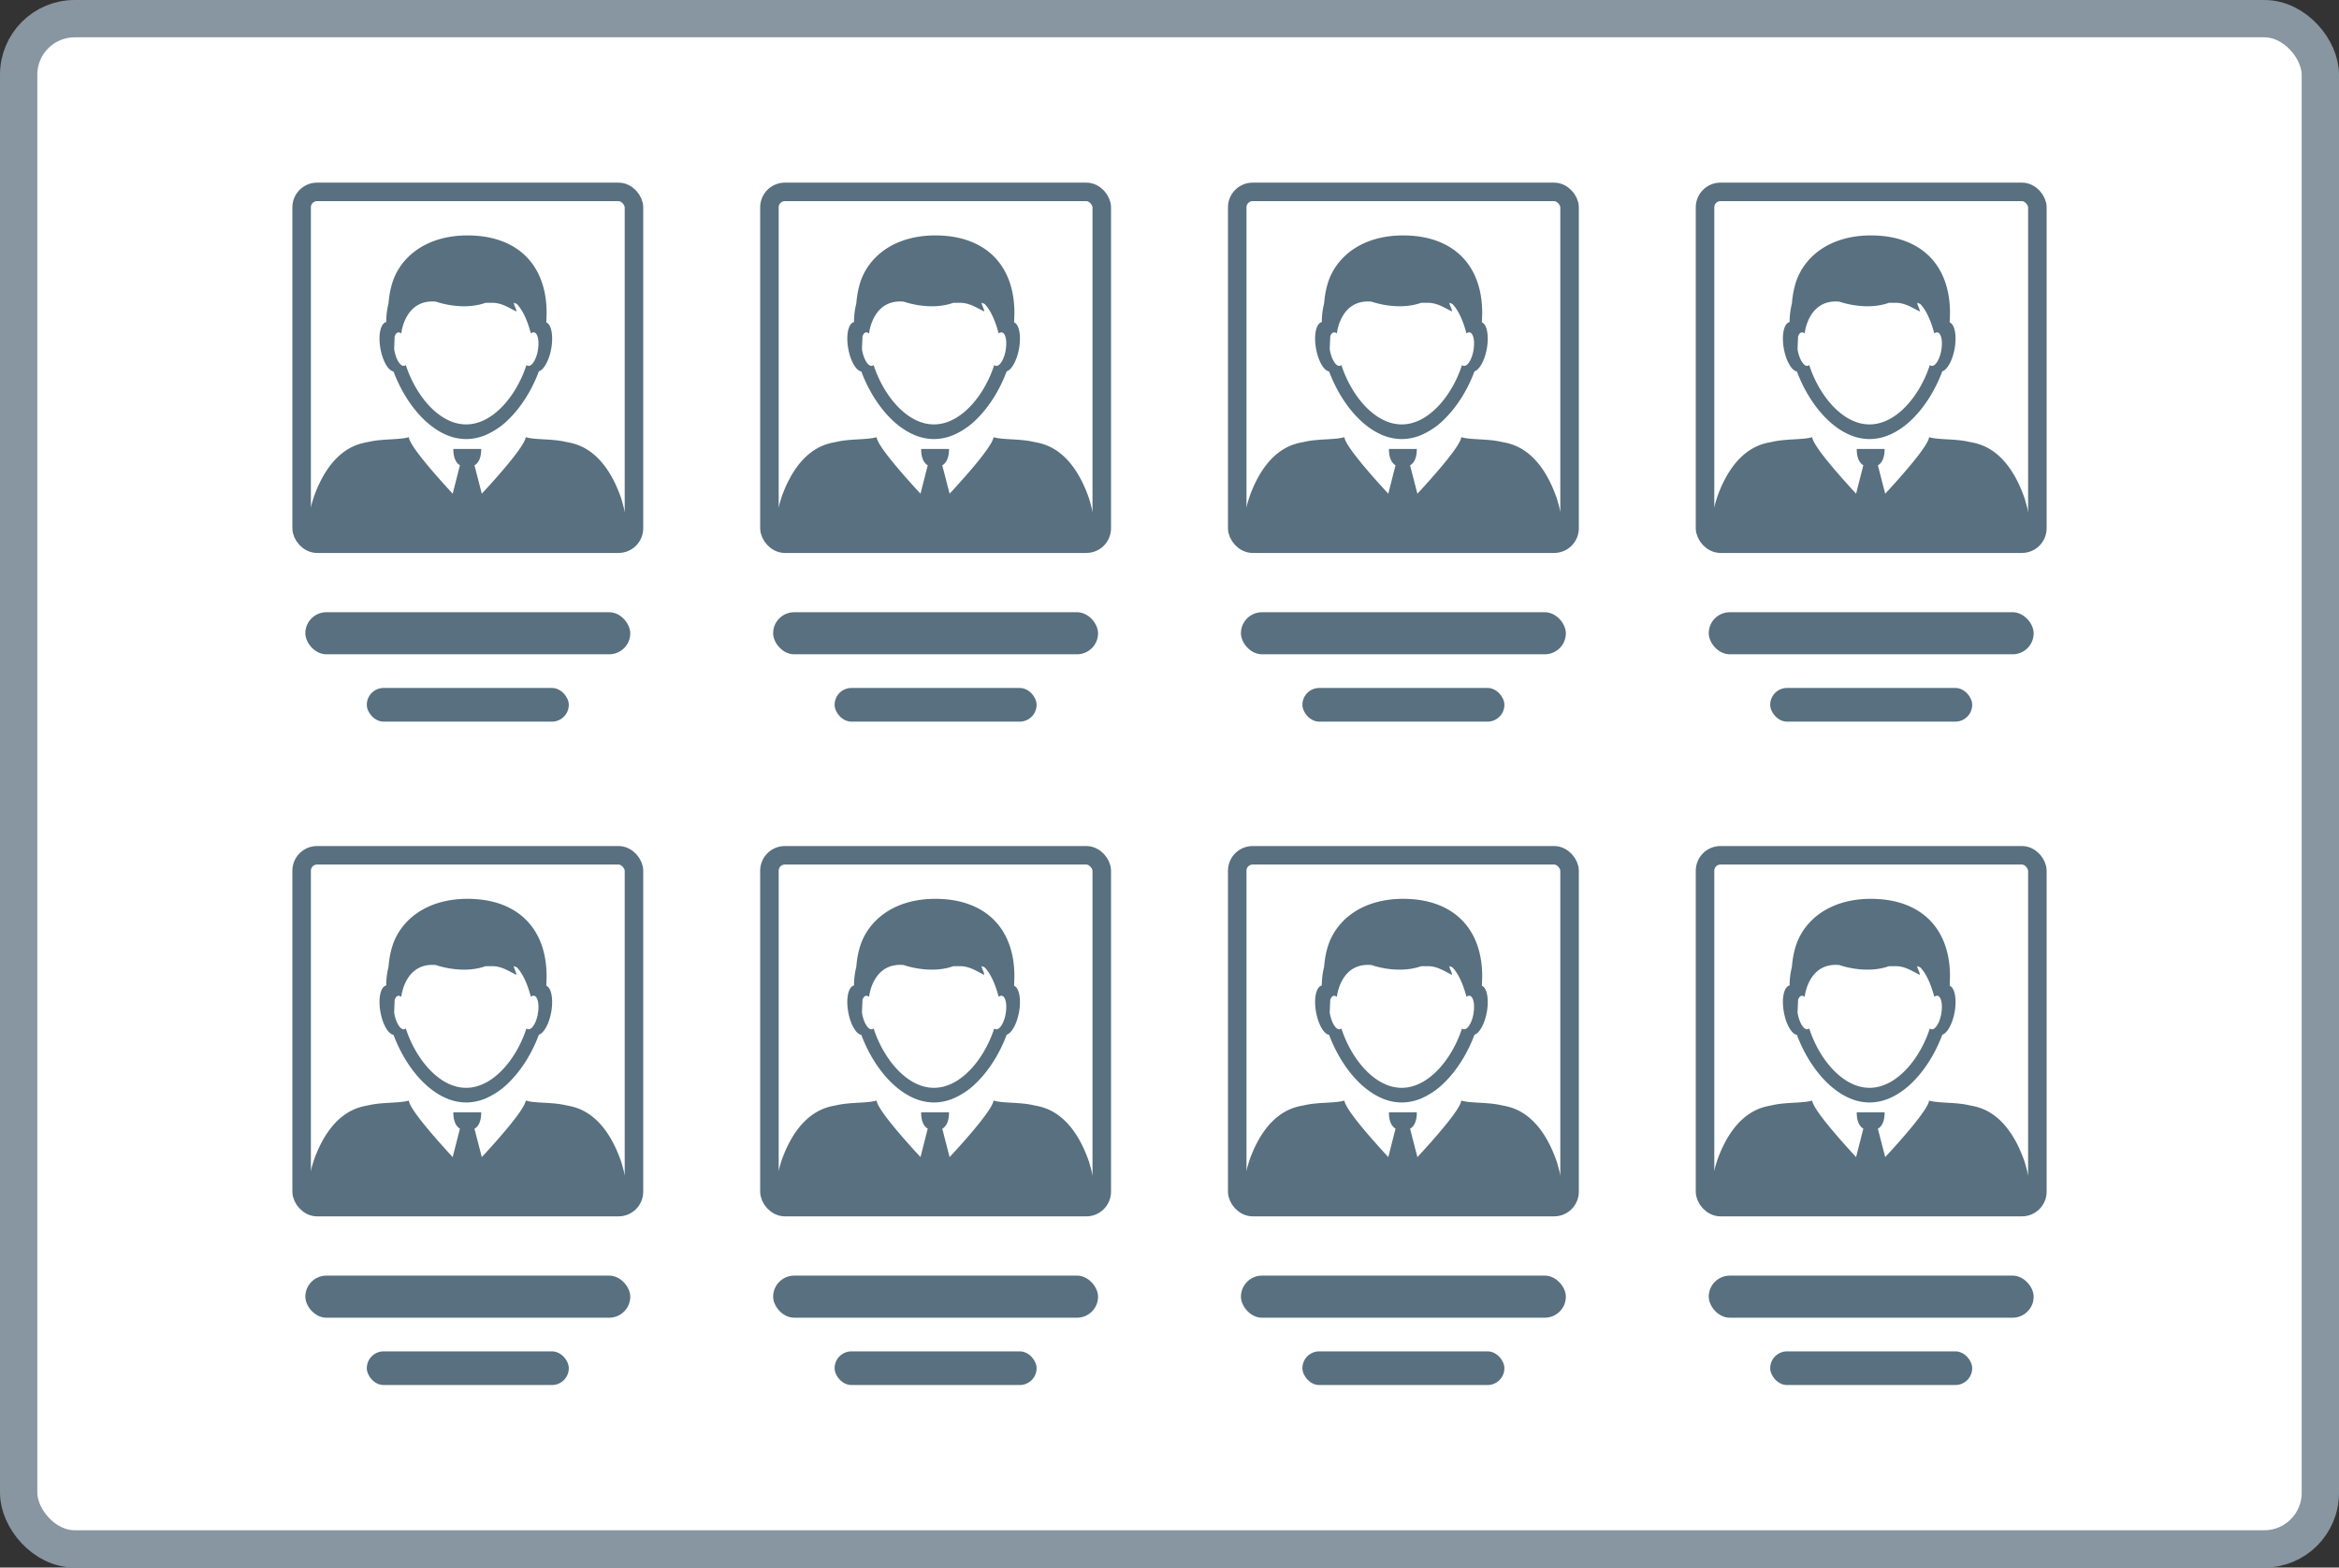 <svg xmlns="http://www.w3.org/2000/svg" width="94" height="63" fill="none" ><rect width="100%" height="100%" fill="#333333" stroke="none"/><style><![CDATA[.B{fill:#fff}.C{fill:#58707f}.D{stroke:#58707f}.E{stroke-width:.744}]]></style><rect x=".75" y=".75" width="92.5" height="61.5" rx="2.25" class="B"/><rect x=".75" y=".75" width="92.5" height="61.5" rx="2.25" stroke="#8796a1" stroke-width="1.5"/><g clip-path="url(#A)"><rect x="11.75" y="7.34" width="14.1" height="14.883" rx=".992" class="B"/><g class="C"><path d="M21.955 12.959l.012-.388c-.005-1.885-1.11-2.981-2.854-3.098-1.52-.101-2.665.501-3.187 1.505-.176.338-.276.76-.313 1.219a3.1 3.1 0 0 0-.092.745h.006c-.235.047-.336.521-.238 1.067.089.501.316.89.525.919.267.715.686 1.41 1.207 1.917.294.288.621.515.969.654a2.03 2.03 0 0 0 .745.147 2.03 2.03 0 0 0 .745-.147 3 3 0 0 0 .999-.684c.507-.507.918-1.19 1.178-1.892.2-.059.41-.435.497-.913.091-.522.003-.975-.198-1.051zm-.338 1.12c-.047.265-.151.484-.26.578-.044.036-.089.055-.133.047-.024-.003-.047-.015-.067-.035-.241.749-.7 1.497-1.279 1.95-.345.271-.734.438-1.145.438-.401 0-.783-.159-1.122-.419-.59-.451-1.058-1.208-1.302-1.968-.02.018-.042.03-.067.033-.05.009-.103-.015-.153-.067-.103-.103-.195-.309-.241-.557l-.008-.048.021-.509c.023-.064.05-.114.088-.141.015-.012.033-.018.051-.021.041-.008.085.009.127.042.015-.151.204-1.39 1.394-1.279 0 0 1.045.385 1.995.046h.294c.394.015.663.22.946.35-.011-.13-.11-.262-.106-.35a.58.58 0 0 1 .126.053c.203.216.4.58.557 1.173l.005.003c.041-.032.083-.047.124-.039.011.002.02.005.03.009.129.062.185.366.123.712zm3.716 7.78H12.267c.029-.571.114-1.113.282-1.68l.036-.121.05-.151.008-.017v-.002-.002c.743-1.986 1.908-2.065 2.173-2.127.565-.132 1.247-.076 1.612-.189.042.357 1.084 1.535 1.765 2.272l.291-1.143c-.218-.132-.265-.418-.265-.657h1.12c0 .241-.047.53-.271.66l.295 1.14c.683-.737 1.723-1.915 1.765-2.272.365.113 1.049.057 1.612.189.265.062 1.428.139 2.171 2.12l.059.163v.002l.038.133c.133.48.244.984.3 1.479a1.42 1.42 0 0 1 .024.203z"/></g></g><rect x="12.122" y="7.712" width="13.356" height="14.139" rx=".62" class="D E"/><g class="C"><rect x="12.271" y="24.605" width="13.058" height="1.691" rx=".846"/><rect x="14.741" y="27.649" width="8.118" height="1.353" rx=".677"/></g><g clip-path="url(#B)"><rect x="30.55" y="7.34" width="14.1" height="14.883" rx=".992" class="B"/><g class="C"><path d="M40.755 12.959l.012-.388c-.005-1.885-1.11-2.981-2.854-3.098-1.52-.101-2.665.501-3.187 1.505-.176.338-.276.76-.313 1.219a3.1 3.1 0 0 0-.092.745h.006c-.235.047-.336.521-.238 1.067.089.501.316.89.525.919.267.715.686 1.41 1.207 1.917.294.288.621.515.969.654a2.03 2.03 0 0 0 .745.147 2.03 2.03 0 0 0 .745-.147 3 3 0 0 0 .999-.684c.507-.507.917-1.19 1.178-1.892.2-.059.41-.435.497-.913.091-.522.003-.975-.198-1.051zm-.338 1.12c-.047.265-.151.484-.26.578-.044.036-.089.055-.133.047-.024-.003-.047-.015-.067-.035-.241.749-.7 1.497-1.279 1.95-.345.271-.734.438-1.145.438-.401 0-.783-.159-1.122-.419-.59-.451-1.058-1.208-1.302-1.968-.02.018-.042.03-.067.033-.05.009-.103-.015-.153-.067-.103-.103-.195-.309-.241-.557l-.008-.048.021-.509c.023-.064.05-.114.088-.141a.11.11 0 0 1 .051-.021c.041-.008.085.009.127.042.015-.151.204-1.39 1.394-1.279 0 0 1.045.385 1.995.046h.294c.394.015.663.22.946.35-.011-.13-.111-.262-.106-.35a.58.58 0 0 1 .126.053c.203.216.4.58.557 1.173l.005.003c.041-.032.083-.047.124-.039.011.002.02.005.03.009.129.062.185.366.123.712zm3.716 7.78H31.067a7.05 7.05 0 0 1 .282-1.68l.036-.121.05-.151.008-.017v-.002-.002c.743-1.986 1.908-2.065 2.173-2.127.565-.132 1.248-.076 1.612-.189.042.357 1.084 1.535 1.765 2.272l.291-1.143c-.218-.132-.265-.418-.265-.657h1.12c0 .241-.047.53-.271.66l.295 1.14c.683-.737 1.723-1.915 1.765-2.272.365.113 1.049.057 1.612.189.265.062 1.428.139 2.171 2.12l.059.163v.002l.038.133c.133.48.244.984.3 1.479a1.42 1.42 0 0 1 .024.203z"/></g></g><rect x="30.922" y="7.712" width="13.356" height="14.139" rx=".62" class="D E"/><g class="C"><rect x="31.071" y="24.605" width="13.058" height="1.691" rx=".846"/><rect x="33.541" y="27.649" width="8.118" height="1.353" rx=".677"/></g><g clip-path="url(#C)"><rect x="49.35" y="7.34" width="14.1" height="14.883" rx=".992" class="B"/><g class="C"><path d="M59.555 12.959l.012-.388c-.005-1.885-1.11-2.981-2.854-3.098-1.52-.101-2.665.501-3.187 1.505-.176.338-.276.76-.313 1.219a3.1 3.1 0 0 0-.092.745h.006c-.235.047-.336.521-.238 1.067.089.501.316.89.525.919.267.715.686 1.41 1.207 1.917.294.288.621.515.969.654a2.03 2.03 0 0 0 .745.147 2.03 2.03 0 0 0 .745-.147 3 3 0 0 0 .999-.684c.507-.507.918-1.19 1.178-1.892.2-.059.41-.435.497-.913.091-.522.003-.975-.198-1.051zm-.338 1.12c-.047.265-.151.484-.261.578-.044.036-.089.055-.133.047-.024-.003-.047-.015-.067-.035-.241.749-.7 1.497-1.279 1.95-.345.271-.734.438-1.145.438-.401 0-.783-.159-1.122-.419-.59-.451-1.058-1.208-1.302-1.968-.02.018-.042.03-.067.033-.05.009-.103-.015-.153-.067-.103-.103-.195-.309-.241-.557l-.008-.048.021-.509c.023-.064.05-.114.088-.141.015-.012.033-.018.052-.021.041-.008.085.009.127.042.015-.151.204-1.39 1.394-1.279 0 0 1.045.385 1.995.046h.294c.394.015.663.22.946.35-.011-.13-.111-.262-.106-.35a.58.58 0 0 1 .126.053c.203.216.4.58.557 1.173l.005.003c.041-.032.083-.047.124-.039.011.002.02.005.03.009.129.062.185.366.123.712zm3.716 7.78H49.867a7.04 7.04 0 0 1 .282-1.68l.036-.121.05-.151.008-.017v-.002-.002c.743-1.986 1.908-2.065 2.173-2.127.565-.132 1.248-.076 1.612-.189.042.357 1.084 1.535 1.765 2.272l.291-1.143c-.218-.132-.265-.418-.265-.657h1.12c0 .241-.047.53-.271.66l.295 1.14c.683-.737 1.723-1.915 1.765-2.272.365.113 1.049.057 1.612.189.265.062 1.428.139 2.171 2.12l.059.163v.002l.038.133a9.67 9.67 0 0 1 .3 1.479 1.42 1.42 0 0 1 .024.203z"/></g></g><rect x="49.722" y="7.712" width="13.356" height="14.139" rx=".62" class="D E"/><g class="C"><rect x="49.871" y="24.605" width="13.058" height="1.691" rx=".846"/><rect x="52.341" y="27.649" width="8.118" height="1.353" rx=".677"/></g><g clip-path="url(#D)"><rect x="68.15" y="7.34" width="14.1" height="14.883" rx=".992" class="B"/><g class="C"><path d="M78.355 12.959l.012-.388c-.005-1.885-1.11-2.981-2.854-3.098-1.52-.101-2.665.501-3.187 1.505-.176.338-.275.76-.313 1.219a3.1 3.1 0 0 0-.092.745h.006c-.235.047-.336.521-.238 1.067.089.501.316.89.525.919.266.715.686 1.41 1.207 1.917.294.288.621.515.969.654a2.03 2.03 0 0 0 .745.147 2.03 2.03 0 0 0 .745-.147c.36-.144.698-.381.999-.684.507-.507.918-1.19 1.178-1.892.2-.059.41-.435.497-.913.091-.522.003-.975-.198-1.051zm-.338 1.12c-.047.265-.151.484-.26.578-.044.036-.089.055-.133.047-.024-.003-.047-.015-.067-.035-.241.749-.699 1.497-1.279 1.95-.345.271-.734.438-1.145.438-.401 0-.783-.159-1.122-.419-.591-.451-1.058-1.208-1.302-1.968-.02.018-.042.03-.067.033-.05.009-.103-.015-.153-.067-.103-.103-.195-.309-.241-.557l-.008-.048.021-.509c.023-.064.05-.114.088-.141a.11.11 0 0 1 .051-.021c.041-.008.085.009.127.042.015-.151.204-1.39 1.394-1.279 0 0 1.045.385 1.996.046h.294c.394.015.663.22.946.35-.011-.13-.111-.262-.106-.35a.58.58 0 0 1 .126.053c.203.216.4.58.557 1.173l.005.003c.041-.032.083-.047.124-.039.011.002.02.005.03.009.129.062.185.366.123.712zm3.716 7.78H68.667a7.05 7.05 0 0 1 .282-1.68l.036-.121.05-.151.008-.017v-.002-.002c.743-1.986 1.908-2.065 2.173-2.127.565-.132 1.248-.076 1.612-.189.042.357 1.084 1.535 1.765 2.272l.291-1.143c-.218-.132-.265-.418-.265-.657h1.12c0 .241-.047.53-.271.66l.295 1.14c.683-.737 1.723-1.915 1.765-2.272.365.113 1.049.057 1.612.189.265.062 1.428.139 2.171 2.12l.059.163v.002l.038.133a9.67 9.67 0 0 1 .3 1.479 1.42 1.42 0 0 1 .024.203z"/></g></g><rect x="68.522" y="7.712" width="13.356" height="14.139" rx=".62" class="D E"/><g class="C"><rect x="68.671" y="24.605" width="13.058" height="1.691" rx=".846"/><rect x="71.141" y="27.649" width="8.118" height="1.353" rx=".677"/></g><g clip-path="url(#E)"><rect x="11.75" y="34.002" width="14.1" height="14.883" rx=".992" class="B"/><g class="C"><path d="M21.955 39.621l.012-.388c-.005-1.885-1.11-2.981-2.854-3.098-1.52-.101-2.665.501-3.187 1.505-.176.338-.276.76-.313 1.219-.059.239-.092.487-.092.745h.006c-.235.047-.336.521-.238 1.067.089.501.316.89.525.919.267.715.686 1.41 1.207 1.917.294.288.621.515.969.654a2.03 2.03 0 0 0 .745.147 2.03 2.03 0 0 0 .745-.147 3 3 0 0 0 .999-.684c.507-.507.918-1.19 1.178-1.893.2-.059.41-.435.497-.913.091-.522.003-.975-.198-1.051zm-.338 1.12c-.047.265-.151.484-.26.578-.044.036-.089.055-.133.047-.024-.003-.047-.015-.067-.035-.241.749-.7 1.497-1.279 1.95-.345.271-.734.438-1.145.438-.401 0-.783-.159-1.122-.419-.59-.451-1.058-1.208-1.302-1.968-.02.018-.042.03-.067.033-.05.009-.103-.015-.153-.067-.103-.103-.195-.309-.241-.557l-.008-.048.021-.509c.023-.064.05-.114.088-.141.015-.012.033-.018.051-.021.041-.008.085.009.127.042.015-.151.204-1.39 1.394-1.279 0 0 1.045.385 1.995.045h.294c.394.015.663.22.946.35-.011-.13-.11-.262-.106-.35a.61.61 0 0 1 .126.053c.203.216.4.58.557 1.173l.005.003c.041-.032.083-.047.124-.039.011.002.02.005.03.009.129.062.185.366.123.712zm3.716 7.78H12.267c.029-.571.114-1.113.282-1.681l.036-.121.05-.151.008-.017v-.002-.002c.743-1.986 1.908-2.065 2.173-2.127.565-.132 1.247-.076 1.612-.189.042.357 1.084 1.535 1.765 2.273l.291-1.143c-.218-.132-.265-.418-.265-.657h1.12c0 .241-.047.53-.271.66l.295 1.14c.683-.737 1.723-1.915 1.765-2.273.365.114 1.049.057 1.612.189.265.062 1.428.139 2.171 2.12l.059.163v.002l.038.133a9.68 9.68 0 0 1 .3 1.479 1.42 1.42 0 0 1 .024.203z"/></g></g><rect x="12.122" y="34.374" width="13.356" height="14.139" rx=".62" class="D E"/><g class="C"><rect x="12.271" y="51.267" width="13.058" height="1.691" rx=".846"/><rect x="14.741" y="54.311" width="8.118" height="1.353" rx=".677"/></g><g clip-path="url(#F)"><rect x="30.55" y="34.002" width="14.1" height="14.883" rx=".992" class="B"/><g class="C"><path d="M40.755 39.621l.012-.388c-.005-1.885-1.11-2.981-2.854-3.098-1.52-.101-2.665.501-3.187 1.505-.176.338-.276.76-.313 1.219a3.1 3.1 0 0 0-.092.745h.006c-.235.047-.336.521-.238 1.067.089.501.316.89.525.919.267.715.686 1.41 1.207 1.917.294.288.621.515.969.654a2.03 2.03 0 0 0 .745.147 2.03 2.03 0 0 0 .745-.147 3 3 0 0 0 .999-.684c.507-.507.917-1.19 1.178-1.893.2-.059.41-.435.497-.913.091-.522.003-.975-.198-1.051zm-.338 1.12c-.047.265-.151.484-.26.578-.044.036-.089.055-.133.047-.024-.003-.047-.015-.067-.035-.241.749-.7 1.497-1.279 1.95-.345.271-.734.438-1.145.438-.401 0-.783-.159-1.122-.419-.59-.451-1.058-1.208-1.302-1.968-.02.018-.042.03-.067.033-.05.009-.103-.015-.153-.067-.103-.103-.195-.309-.241-.557l-.008-.048.021-.509c.023-.064.05-.114.088-.141a.11.11 0 0 1 .051-.021c.041-.008.085.009.127.042.015-.151.204-1.39 1.394-1.279 0 0 1.045.385 1.995.045h.294c.394.015.663.22.946.35-.011-.13-.111-.262-.106-.35a.58.58 0 0 1 .126.053c.203.216.4.58.557 1.173l.005.003c.041-.032.083-.047.124-.039.011.002.02.005.03.009.129.062.185.366.123.712zm3.716 7.78H31.067a7.05 7.05 0 0 1 .282-1.681l.036-.121.05-.151.008-.017v-.002-.002c.743-1.986 1.908-2.065 2.173-2.127.565-.132 1.248-.076 1.612-.189.042.357 1.084 1.535 1.765 2.273l.291-1.143c-.218-.132-.265-.418-.265-.657h1.12c0 .241-.047.53-.271.66l.295 1.14c.683-.737 1.723-1.915 1.765-2.273.365.114 1.049.057 1.612.189.265.062 1.428.139 2.171 2.12l.059.163v.002l.038.133c.133.48.244.984.3 1.479a1.42 1.42 0 0 1 .024.203z"/></g></g><rect x="30.922" y="34.374" width="13.356" height="14.139" rx=".62" class="D E"/><g class="C"><rect x="31.071" y="51.267" width="13.058" height="1.691" rx=".846"/><rect x="33.541" y="54.311" width="8.118" height="1.353" rx=".677"/></g><g clip-path="url(#G)"><rect x="49.35" y="34.002" width="14.1" height="14.883" rx=".992" class="B"/><g class="C"><path d="M59.555 39.621l.012-.388c-.005-1.885-1.11-2.981-2.854-3.098-1.52-.101-2.665.501-3.187 1.505-.176.338-.276.76-.313 1.219-.059.239-.092.487-.092.745h.006c-.235.047-.336.521-.238 1.067.089.501.316.89.525.919.267.715.686 1.41 1.207 1.917.294.288.621.515.969.654a2.03 2.03 0 0 0 .745.147 2.03 2.03 0 0 0 .745-.147 3 3 0 0 0 .999-.684c.507-.507.918-1.19 1.178-1.893.2-.059.41-.435.497-.913.091-.522.003-.975-.198-1.051zm-.338 1.12c-.047.265-.151.484-.261.578-.044.036-.089.055-.133.047-.024-.003-.047-.015-.067-.035-.241.749-.7 1.497-1.279 1.95-.345.271-.734.438-1.145.438-.401 0-.783-.159-1.122-.419-.59-.451-1.058-1.208-1.302-1.968-.02.018-.042.03-.067.033-.05.009-.103-.015-.153-.067-.103-.103-.195-.309-.241-.557l-.008-.048.021-.509c.023-.064.05-.114.088-.141.015-.012.033-.018.052-.021.041-.008.085.009.127.042.015-.151.204-1.39 1.394-1.279 0 0 1.045.385 1.995.045h.294c.394.015.663.22.946.35-.011-.13-.111-.262-.106-.35a.58.58 0 0 1 .126.053c.203.216.4.58.557 1.173l.005.003c.041-.032.083-.047.124-.039.011.002.02.005.03.009.129.062.185.366.123.712zm3.716 7.78H49.867a7.04 7.04 0 0 1 .282-1.681l.036-.121.05-.151.008-.017v-.002-.002c.743-1.986 1.908-2.065 2.173-2.127.565-.132 1.248-.076 1.612-.189.042.357 1.084 1.535 1.765 2.273l.291-1.143c-.218-.132-.265-.418-.265-.657h1.12c0 .241-.047.53-.271.66l.295 1.14c.683-.737 1.723-1.915 1.765-2.273.365.114 1.049.057 1.612.189.265.062 1.428.139 2.171 2.12l.059.163v.002l.038.133c.133.48.244.984.3 1.479a1.42 1.42 0 0 1 .024.203z"/></g></g><rect x="49.722" y="34.374" width="13.356" height="14.139" rx=".62" class="D E"/><g class="C"><rect x="49.871" y="51.267" width="13.058" height="1.691" rx=".846"/><rect x="52.341" y="54.311" width="8.118" height="1.353" rx=".677"/></g><g clip-path="url(#H)"><rect x="68.15" y="34.002" width="14.1" height="14.883" rx=".992" class="B"/><g class="C"><path d="M78.355 39.621l.012-.388c-.005-1.885-1.11-2.981-2.854-3.098-1.52-.101-2.665.501-3.187 1.505-.176.338-.275.76-.313 1.219a3.1 3.1 0 0 0-.092.745h.006c-.235.047-.336.521-.238 1.067.089.501.316.89.525.919.266.715.686 1.41 1.207 1.917.294.288.621.515.969.654a2.03 2.03 0 0 0 .745.147 2.03 2.03 0 0 0 .745-.147c.36-.144.698-.382.999-.684.507-.507.918-1.19 1.178-1.893.2-.059.41-.435.497-.913.091-.522.003-.975-.198-1.051zm-.338 1.12c-.047.265-.151.484-.26.578-.044.036-.089.055-.133.047-.024-.003-.047-.015-.067-.035-.241.749-.699 1.497-1.279 1.95-.345.271-.734.438-1.145.438-.401 0-.783-.159-1.122-.419-.591-.451-1.058-1.208-1.302-1.968-.02.018-.042.03-.067.033-.05.009-.103-.015-.153-.067-.103-.103-.195-.309-.241-.557l-.008-.048.021-.509c.023-.064.05-.114.088-.141a.11.11 0 0 1 .051-.021c.041-.008.085.009.127.042.015-.151.204-1.39 1.394-1.279 0 0 1.045.385 1.996.045h.294c.394.015.663.22.946.35-.011-.13-.111-.262-.106-.35a.61.61 0 0 1 .126.053c.203.216.4.58.557 1.173l.005.003c.041-.032.083-.047.124-.039.011.002.02.005.03.009.129.062.185.366.123.712zm3.716 7.78H68.667a7.05 7.05 0 0 1 .282-1.681l.036-.121.05-.151.008-.017v-.002-.002c.743-1.986 1.908-2.065 2.173-2.127.565-.132 1.248-.076 1.612-.189.042.357 1.084 1.535 1.765 2.273l.291-1.143c-.218-.132-.265-.418-.265-.657h1.12c0 .241-.047.53-.271.66l.295 1.14c.683-.737 1.723-1.915 1.765-2.273.365.114 1.049.057 1.612.189.265.062 1.428.139 2.171 2.12l.059.163v.002l.038.133c.133.48.244.984.3 1.479a1.42 1.42 0 0 1 .024.203z"/></g></g><rect x="68.522" y="34.374" width="13.356" height="14.139" rx=".62" class="D E"/><g class="C"><rect x="68.671" y="51.267" width="13.058" height="1.691" rx=".846"/><rect x="71.141" y="54.311" width="8.118" height="1.353" rx=".677"/></g><defs><clipPath id="A"><rect x="11.75" y="7.34" width="14.1" height="14.883" rx=".992" class="B"/></clipPath><clipPath id="B"><rect x="30.55" y="7.34" width="14.1" height="14.883" rx=".992" class="B"/></clipPath><clipPath id="C"><rect x="49.35" y="7.34" width="14.1" height="14.883" rx=".992" class="B"/></clipPath><clipPath id="D"><rect x="68.15" y="7.34" width="14.1" height="14.883" rx=".992" class="B"/></clipPath><clipPath id="E"><rect x="11.75" y="34.002" width="14.1" height="14.883" rx=".992" class="B"/></clipPath><clipPath id="F"><rect x="30.55" y="34.002" width="14.1" height="14.883" rx=".992" class="B"/></clipPath><clipPath id="G"><rect x="49.35" y="34.002" width="14.1" height="14.883" rx=".992" class="B"/></clipPath><clipPath id="H"><rect x="68.15" y="34.002" width="14.1" height="14.883" rx=".992" class="B"/></clipPath></defs></svg>